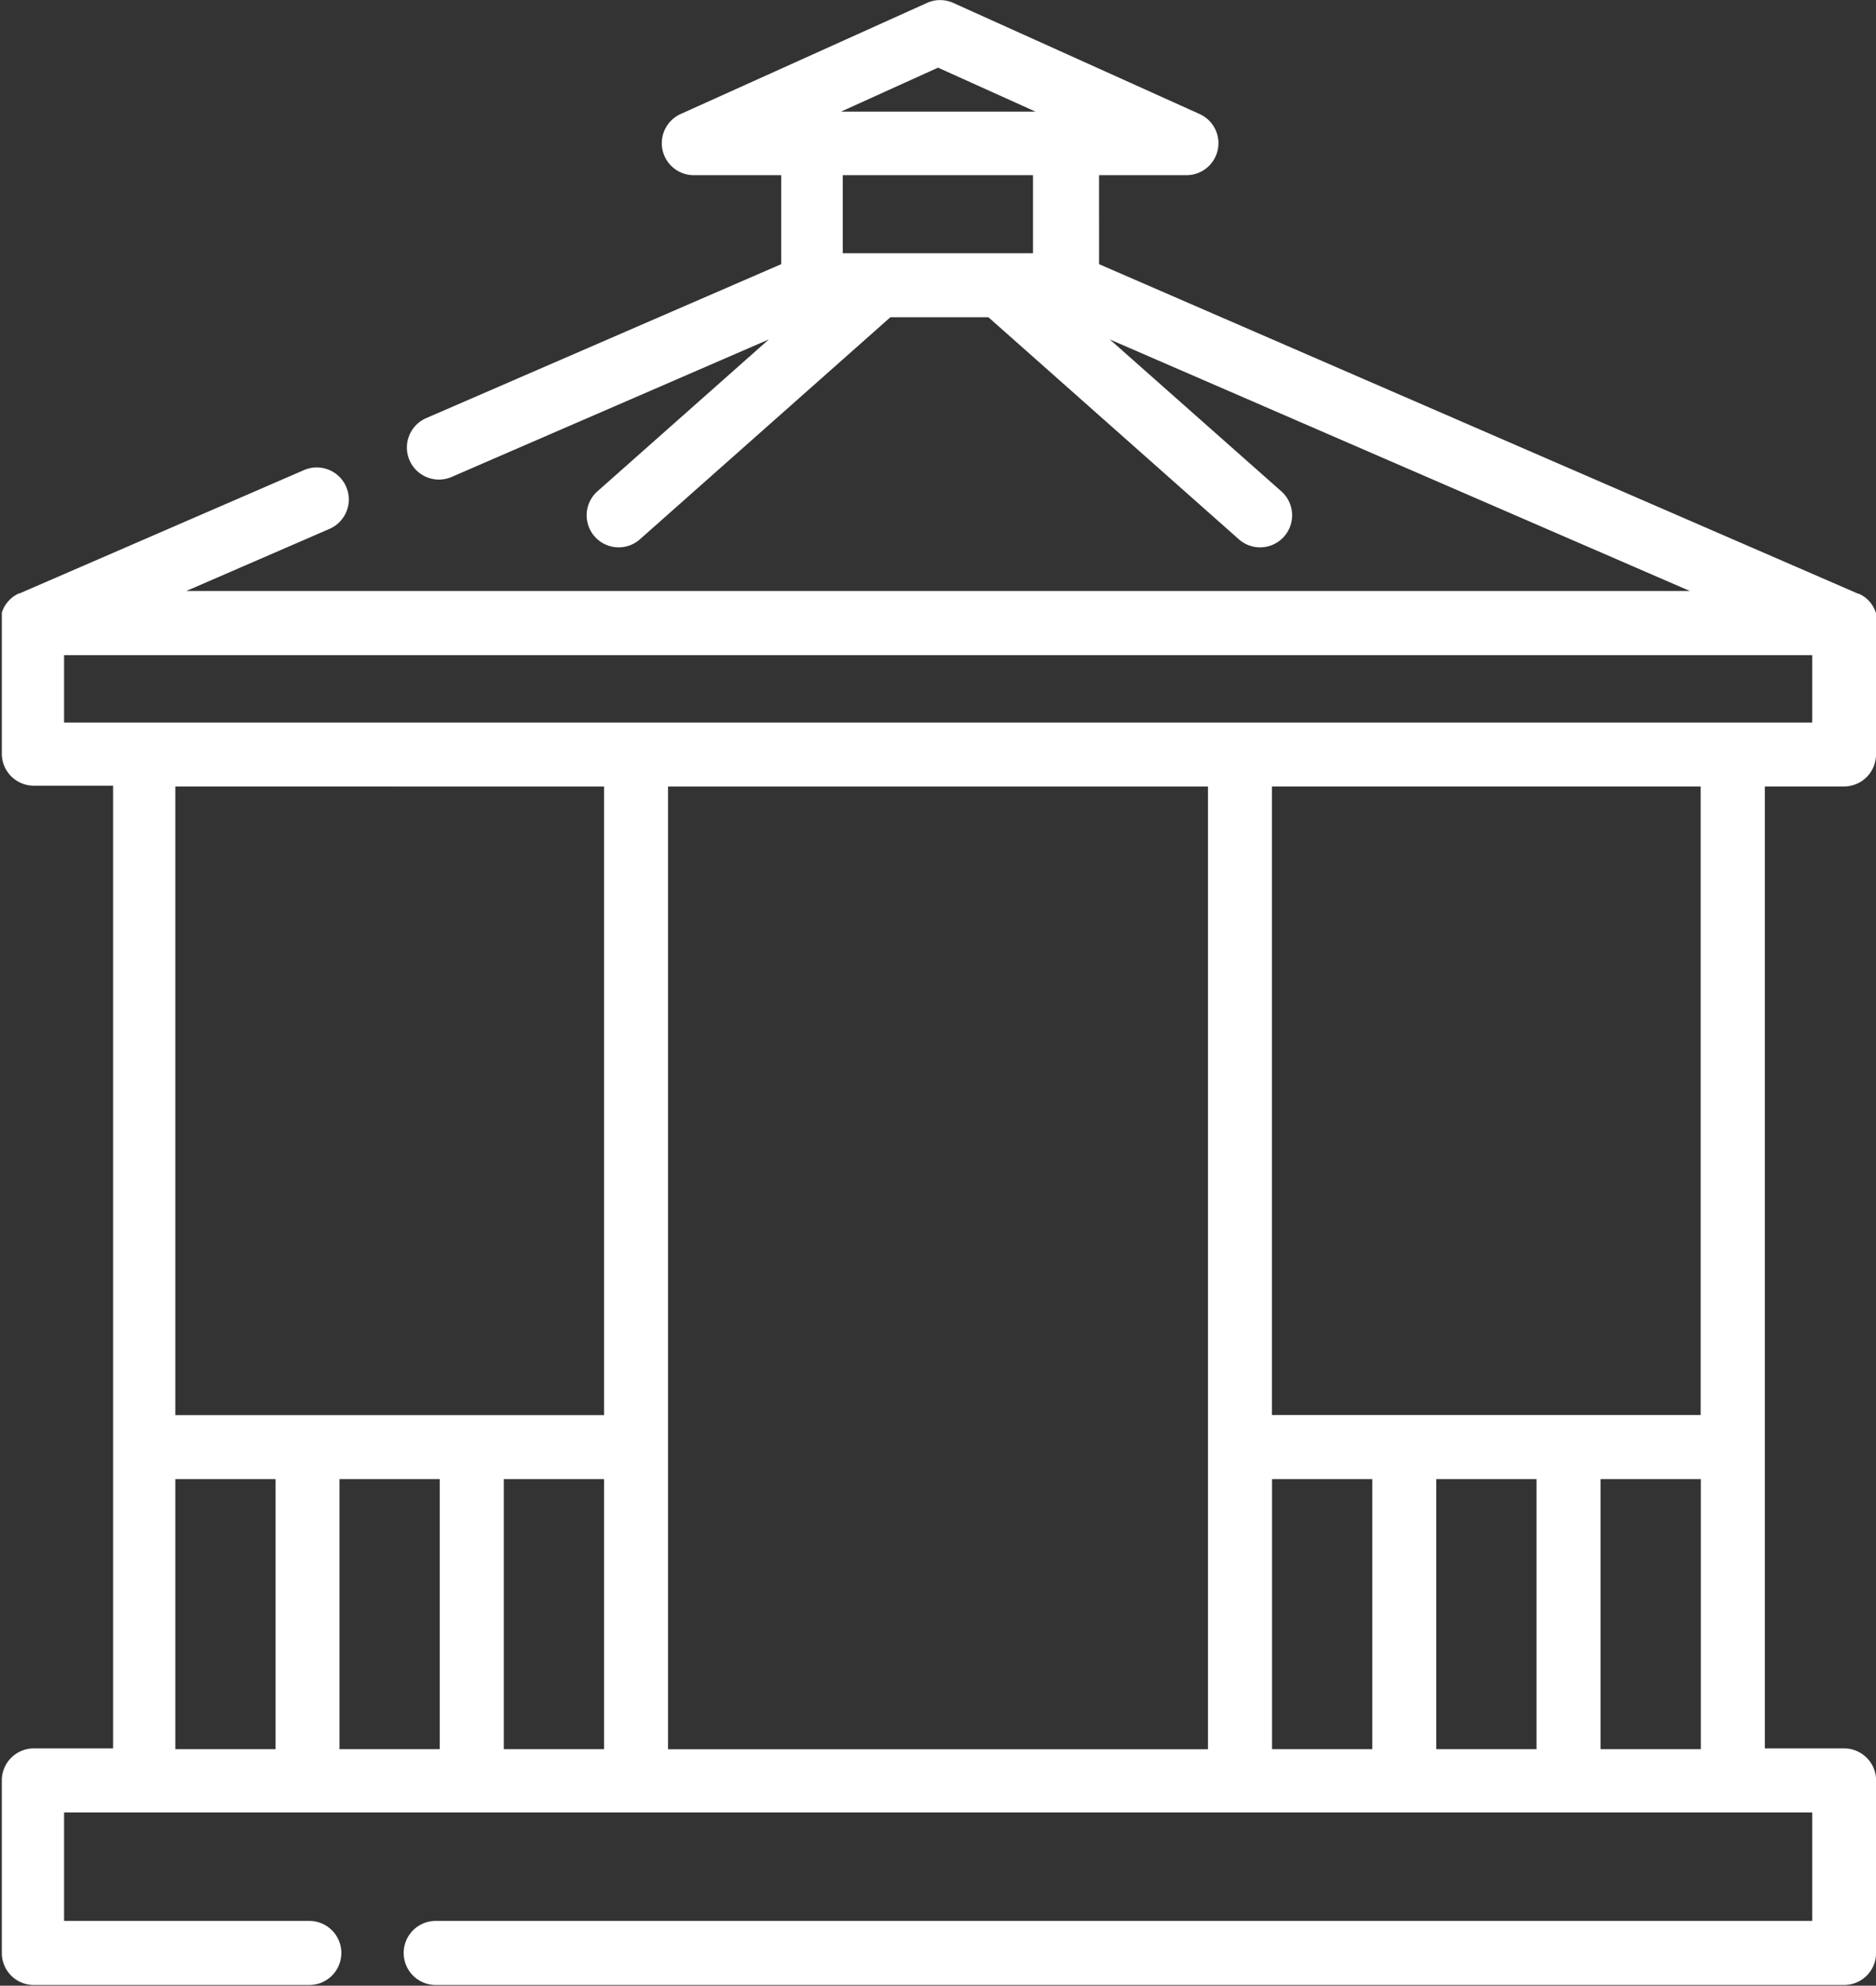 <svg xmlns="http://www.w3.org/2000/svg" width="21.635" height="22.895" viewBox="0 0 21.635 22.895">
  <rect x="0" y="0" width="21.635" height="22.895" fill="#333333" stroke="none"/>
  <path id="Path_585" data-name="Path 585" d="M787.153,92.388h.914a.369.369,0,0,0,.369-.369V90.5s0,0,0-.007,0-.016,0-.024v-.013c0-.007,0-.014,0-.021l0-.014,0-.019,0-.014-.008-.022-.01-.023-.007-.015-.008-.014-.009-.015-.009-.013-.011-.015-.009-.011-.014-.015-.009-.009-.016-.015-.009-.008-.018-.013-.01-.007-.019-.011-.03-.016-.009,0h0l0,0-8.755-3.8V85.34h1.006a.369.369,0,0,0,.152-.706l-2.841-1.281a.368.368,0,0,0-.3,0l-2.841,1.281a.369.369,0,0,0,.152.706h1.006v1.026l-4.094,1.775a.369.369,0,1,0,.294.678l3.657-1.585-1.976,1.751a.369.369,0,0,0,.49.553l2.888-2.56H778.2l2.888,2.56a.369.369,0,0,0,.49-.553L779.6,87.234l6.689,2.9H768.95l1.651-.716a.369.369,0,1,0-.294-.678l-3.28,1.422,0,0h0l-.009,0-.03.016-.019.011-.01.007-.018.013-.009.008-.016.015-.009.009-.014.015-.009.011-.011.015-.009.012-.009.015-.008.014-.007.015-.01.022-.008.023,0,.014c0,.006,0,.013,0,.019l0,.014c0,.007,0,.014,0,.021v.013c0,.008,0,.016,0,.024s0,0,0,.007v1.515a.369.369,0,0,0,.369.369h.914v11.1h-.914a.369.369,0,0,0-.369.369v1.99a.369.369,0,0,0,.369.369h3.177a.369.369,0,0,0,0-.739H767.54v-1.251H787.7v1.251H771.826a.369.369,0,0,0,0,.739h16.242a.369.369,0,0,0,.369-.369v-1.99a.369.369,0,0,0-.369-.369h-.914v-11.1ZM777.619,84.1l1.124.507H776.5ZM776.9,86.24h-.38v-.9h2.194v.9H776.9Zm9.514,13.395h-4.944V92.388h4.944Zm-14.542.739v3.114h-1.156v-3.114Zm.739,0h1.156v3.114h-1.156v-3.114Zm1.894-7.985h6.227v11.1h-6.227Zm6.966,7.985h1.156v3.114h-1.156Zm1.894,0h1.156v3.114h-1.156Zm-15.825-9.5H787.7v.777H767.54Zm6.227,1.515v7.247h-4.944V92.388Zm-4.944,7.985h1.156v3.114h-1.156Zm16.437,3.114v-3.114h1.156v3.114Z" transform="translate(-766.801 -83.32)" fill="#fff"/>
</svg>
